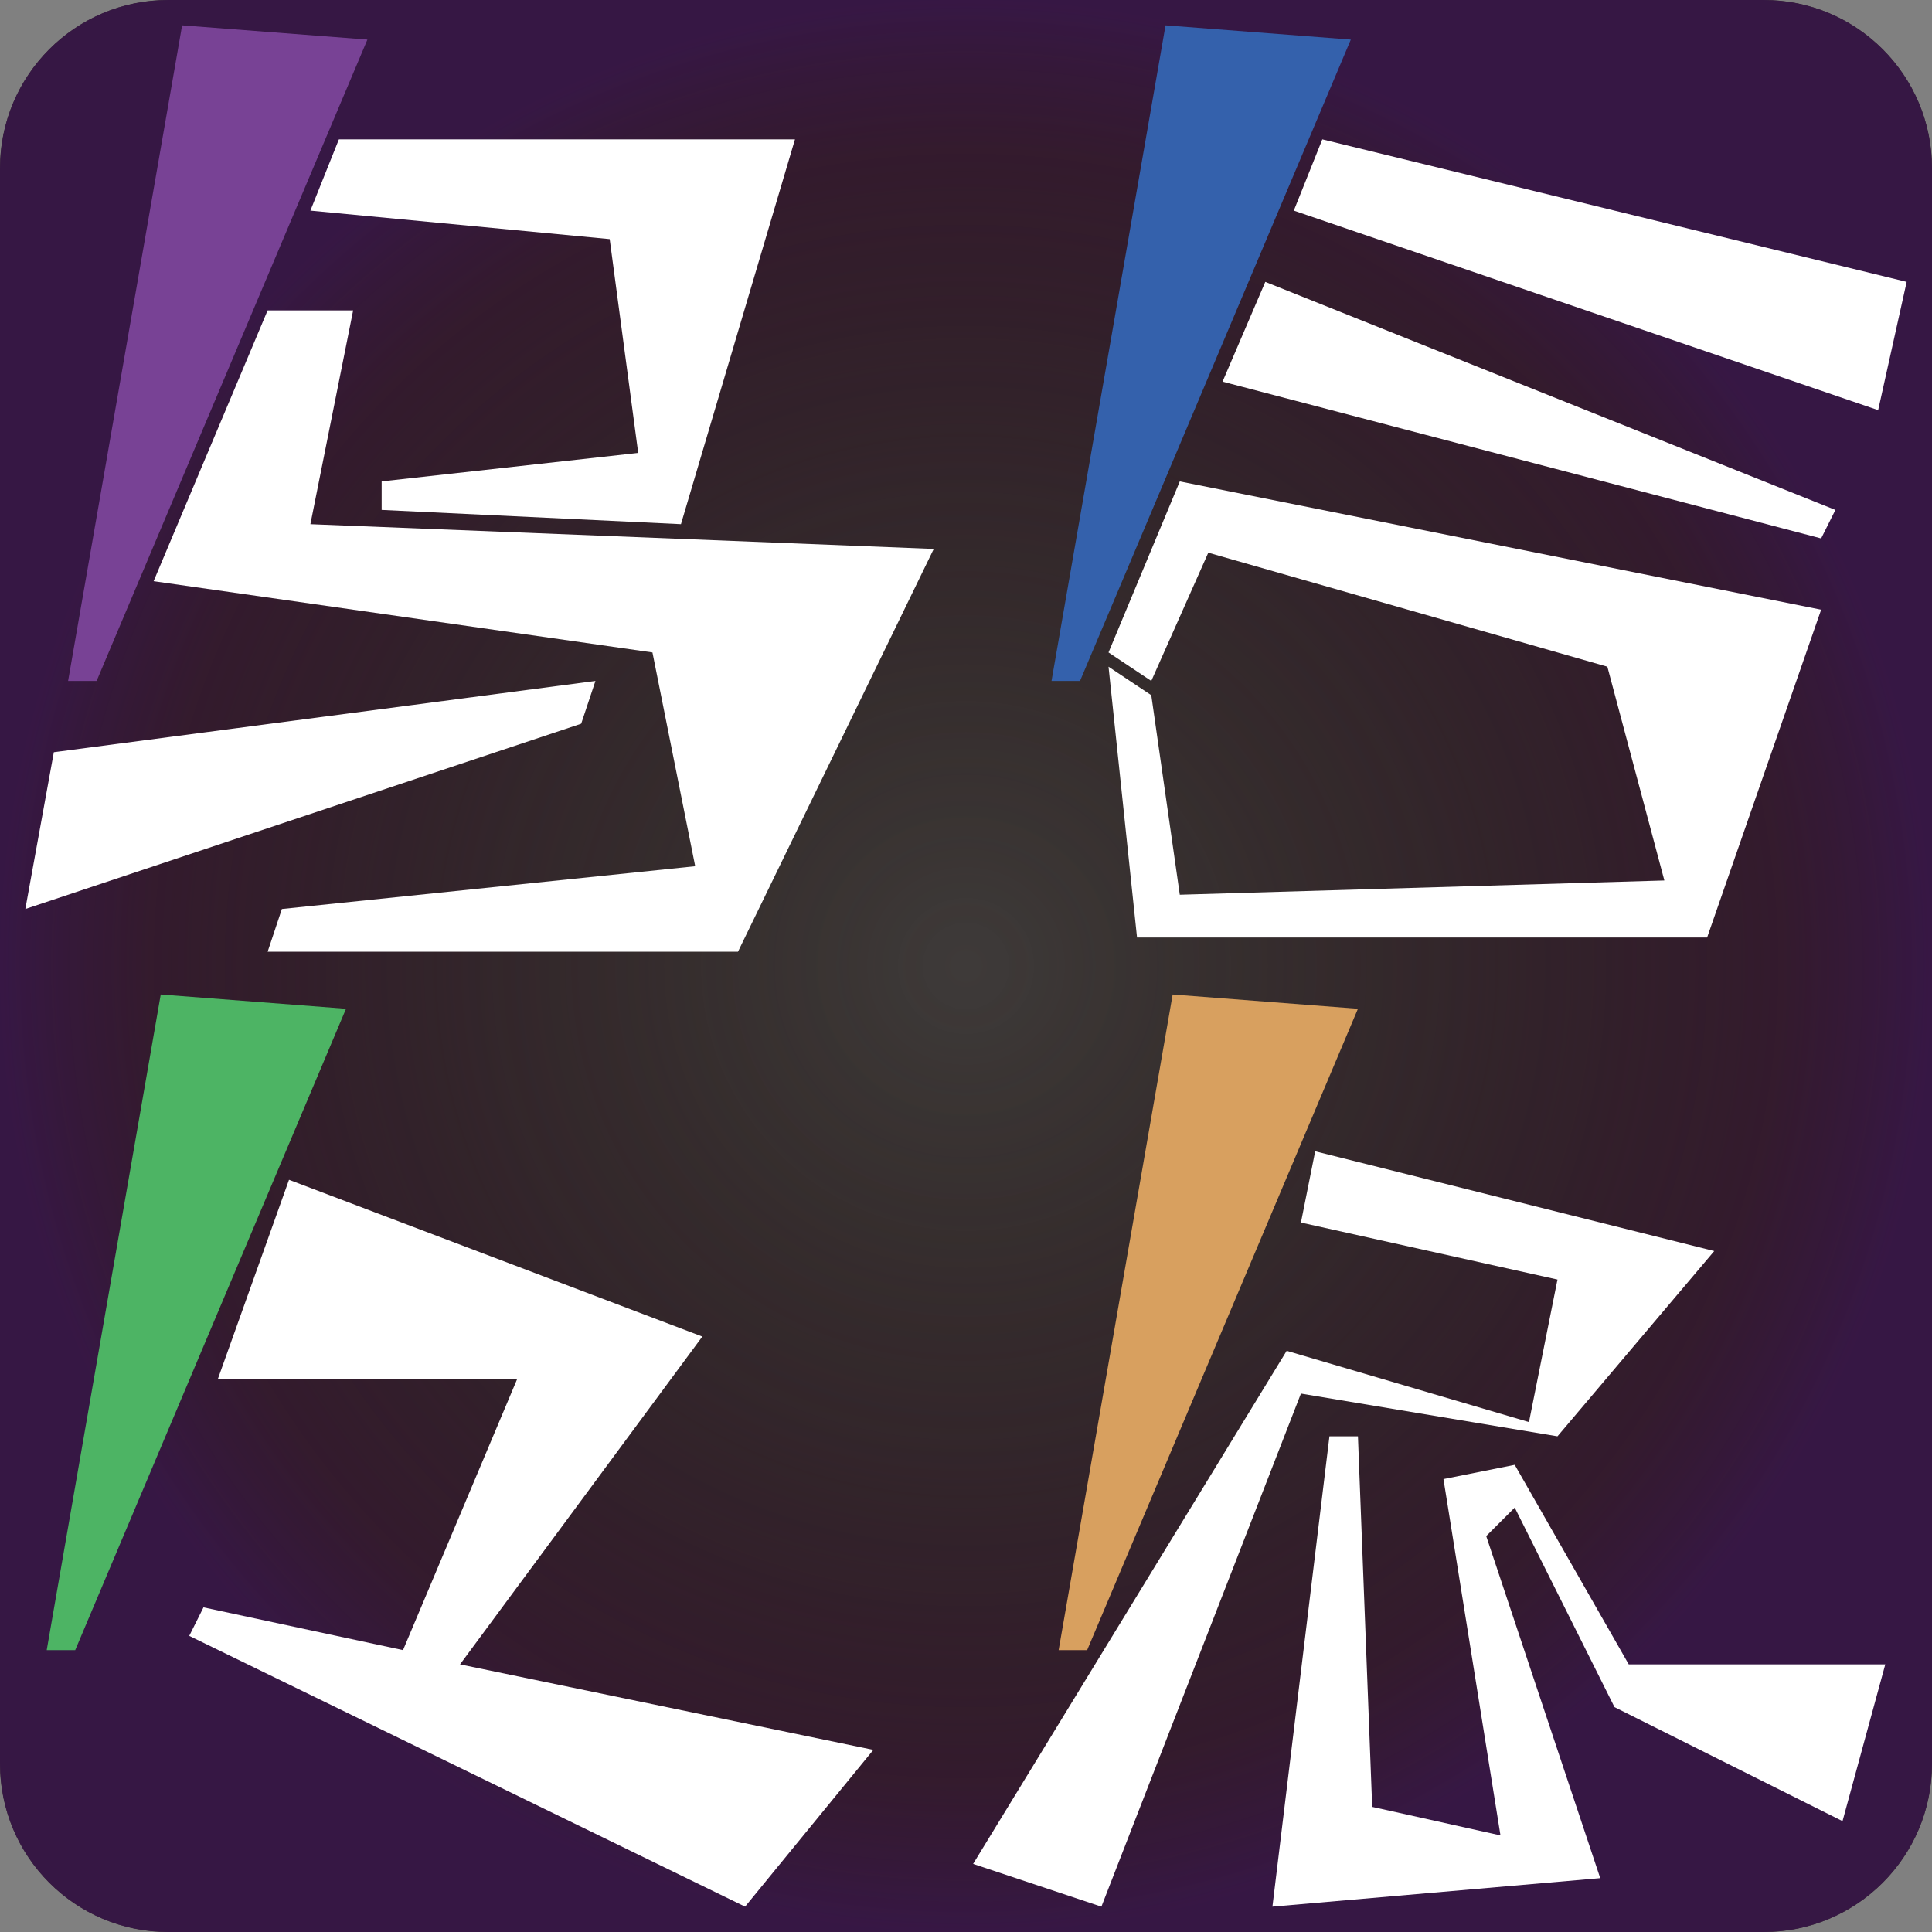 <?xml version="1.0" encoding="utf-8"?>
<!-- Generator: Adobe Illustrator 25.2.3, SVG Export Plug-In . SVG Version: 6.00 Build 0)  -->
<svg version="1.1" id="图层_1" xmlns="http://www.w3.org/2000/svg" xmlns:xlink="http://www.w3.org/1999/xlink" x="0px" y="0px"
	 viewBox="0 0 1220 1220" style="enable-background:new 0 0 1220 1220;" xml:space="preserve">
<rect x="0" y="0" width="1220" height="1220" fill="#808080" stroke="none"/>
<style type="text/css">
	.st0{fill:url(#SVGID_1_);}
	.st1{fill:url(#SVGID_2_);}
	.st2{fill:#784295;}
	.st3{fill:#FFFFFF;}
	.st4{fill:#3461AC;}
	.st5{fill:#4DB464;}
	.st6{fill:#D8A05F;}
</style>
<radialGradient id="SVGID_1_" cx="610" cy="610" r="610" gradientUnits="userSpaceOnUse">
	<stop  offset="0" style="stop-color:#3E3A39"/>
	<stop  offset="0.484" style="stop-color:#332C2A"/>
	<stop  offset="1" style="stop-color:#231815"/>
</radialGradient>
<path class="st0" d="M1113.79,1220H106.21C47.55,1220,0,1172.45,0,1113.79V106.21C0,47.55,47.55,0,106.21,0h1007.57
	C1172.45,0,1220,47.55,1220,106.21v1007.57C1220,1172.45,1172.45,1220,1113.79,1220z"/>
<radialGradient id="SVGID_2_" cx="610" cy="610" r="610" gradientUnits="userSpaceOnUse">
	<stop  offset="0.029" style="stop-color:#231815;stop-opacity:0"/>
	<stop  offset="0.841" style="stop-color:#3F173F;stop-opacity:0.5"/>
	<stop  offset="1" style="stop-color:#3F1759;stop-opacity:0.7"/>
</radialGradient>
<path class="st1" d="M1113.79,1220H106.21C47.55,1220,0,1172.45,0,1113.79V106.21C0,47.55,47.55,0,106.21,0h1007.57
	C1172.45,0,1220,47.55,1220,106.21v1007.57C1220,1172.45,1172.45,1220,1113.79,1220z"/>
<g>
	<g>
		<g>
			<polygon class="st2" points="115,16 232,25 61,430 43,430 			"/>
			<polygon class="st3" points="214,88 455.65,88 502,88 430,331 241,322 241,304 403,286 385,151 196,133 			"/>
			<polygon class="st3" points="169,196 223,196 196,331 589.64,346.64 466,601 169,601 178,574 439,547 412,412 97,367 			"/>
			<polygon class="st3" points="34,475 376,430 367,457 16,574 			"/>
		</g>
		<g>
			<polygon class="st4" points="736,16 853,25 682,430 664,430 			"/>
			<polygon class="st3" points="835,88 1204,178 1186,259 817,133 			"/>
			<polygon class="st3" points="700,421 718,592 1078,592 1150,385 745,304 700,412 727,430 763,349 1015,421 1051,556 745,565
				727,439 			"/>
			<polygon class="st3" points="799,178 772,241 1150,340 1159,322 			"/>
		</g>
	</g>
	<g>
		<g>
			<polygon class="st5" points="101.5,628 218.5,637 47.5,1042 29.5,1042 			"/>
			<polygon class="st3" points="182.5,745 443.5,844 290.5,1051 551.5,1105 470.5,1204 119.5,1033 128.5,1015 254.5,1042 326.5,871
				137.5,871 			"/>
		</g>
		<g>
			<polygon class="st6" points="740.5,628 857.5,637 686.5,1042 668.5,1042 			"/>
			<polygon class="st3" points="830.5,727 1082.5,790 983.5,907 821.5,880 695.5,1204 614.5,1177 812.5,853 965.5,898 983.5,808
				821.5,772 			"/>
			<polygon class="st3" points="839.5,907 803.5,1204 1010.5,1186 938.5,970 956.5,952 1019.5,1078 1163.5,1150 1190.5,1051
				1028.5,1051 956.5,925 911.5,934 947.5,1159 866.5,1141 857.5,907 			"/>
		</g>
	</g>
</g>
</svg>
